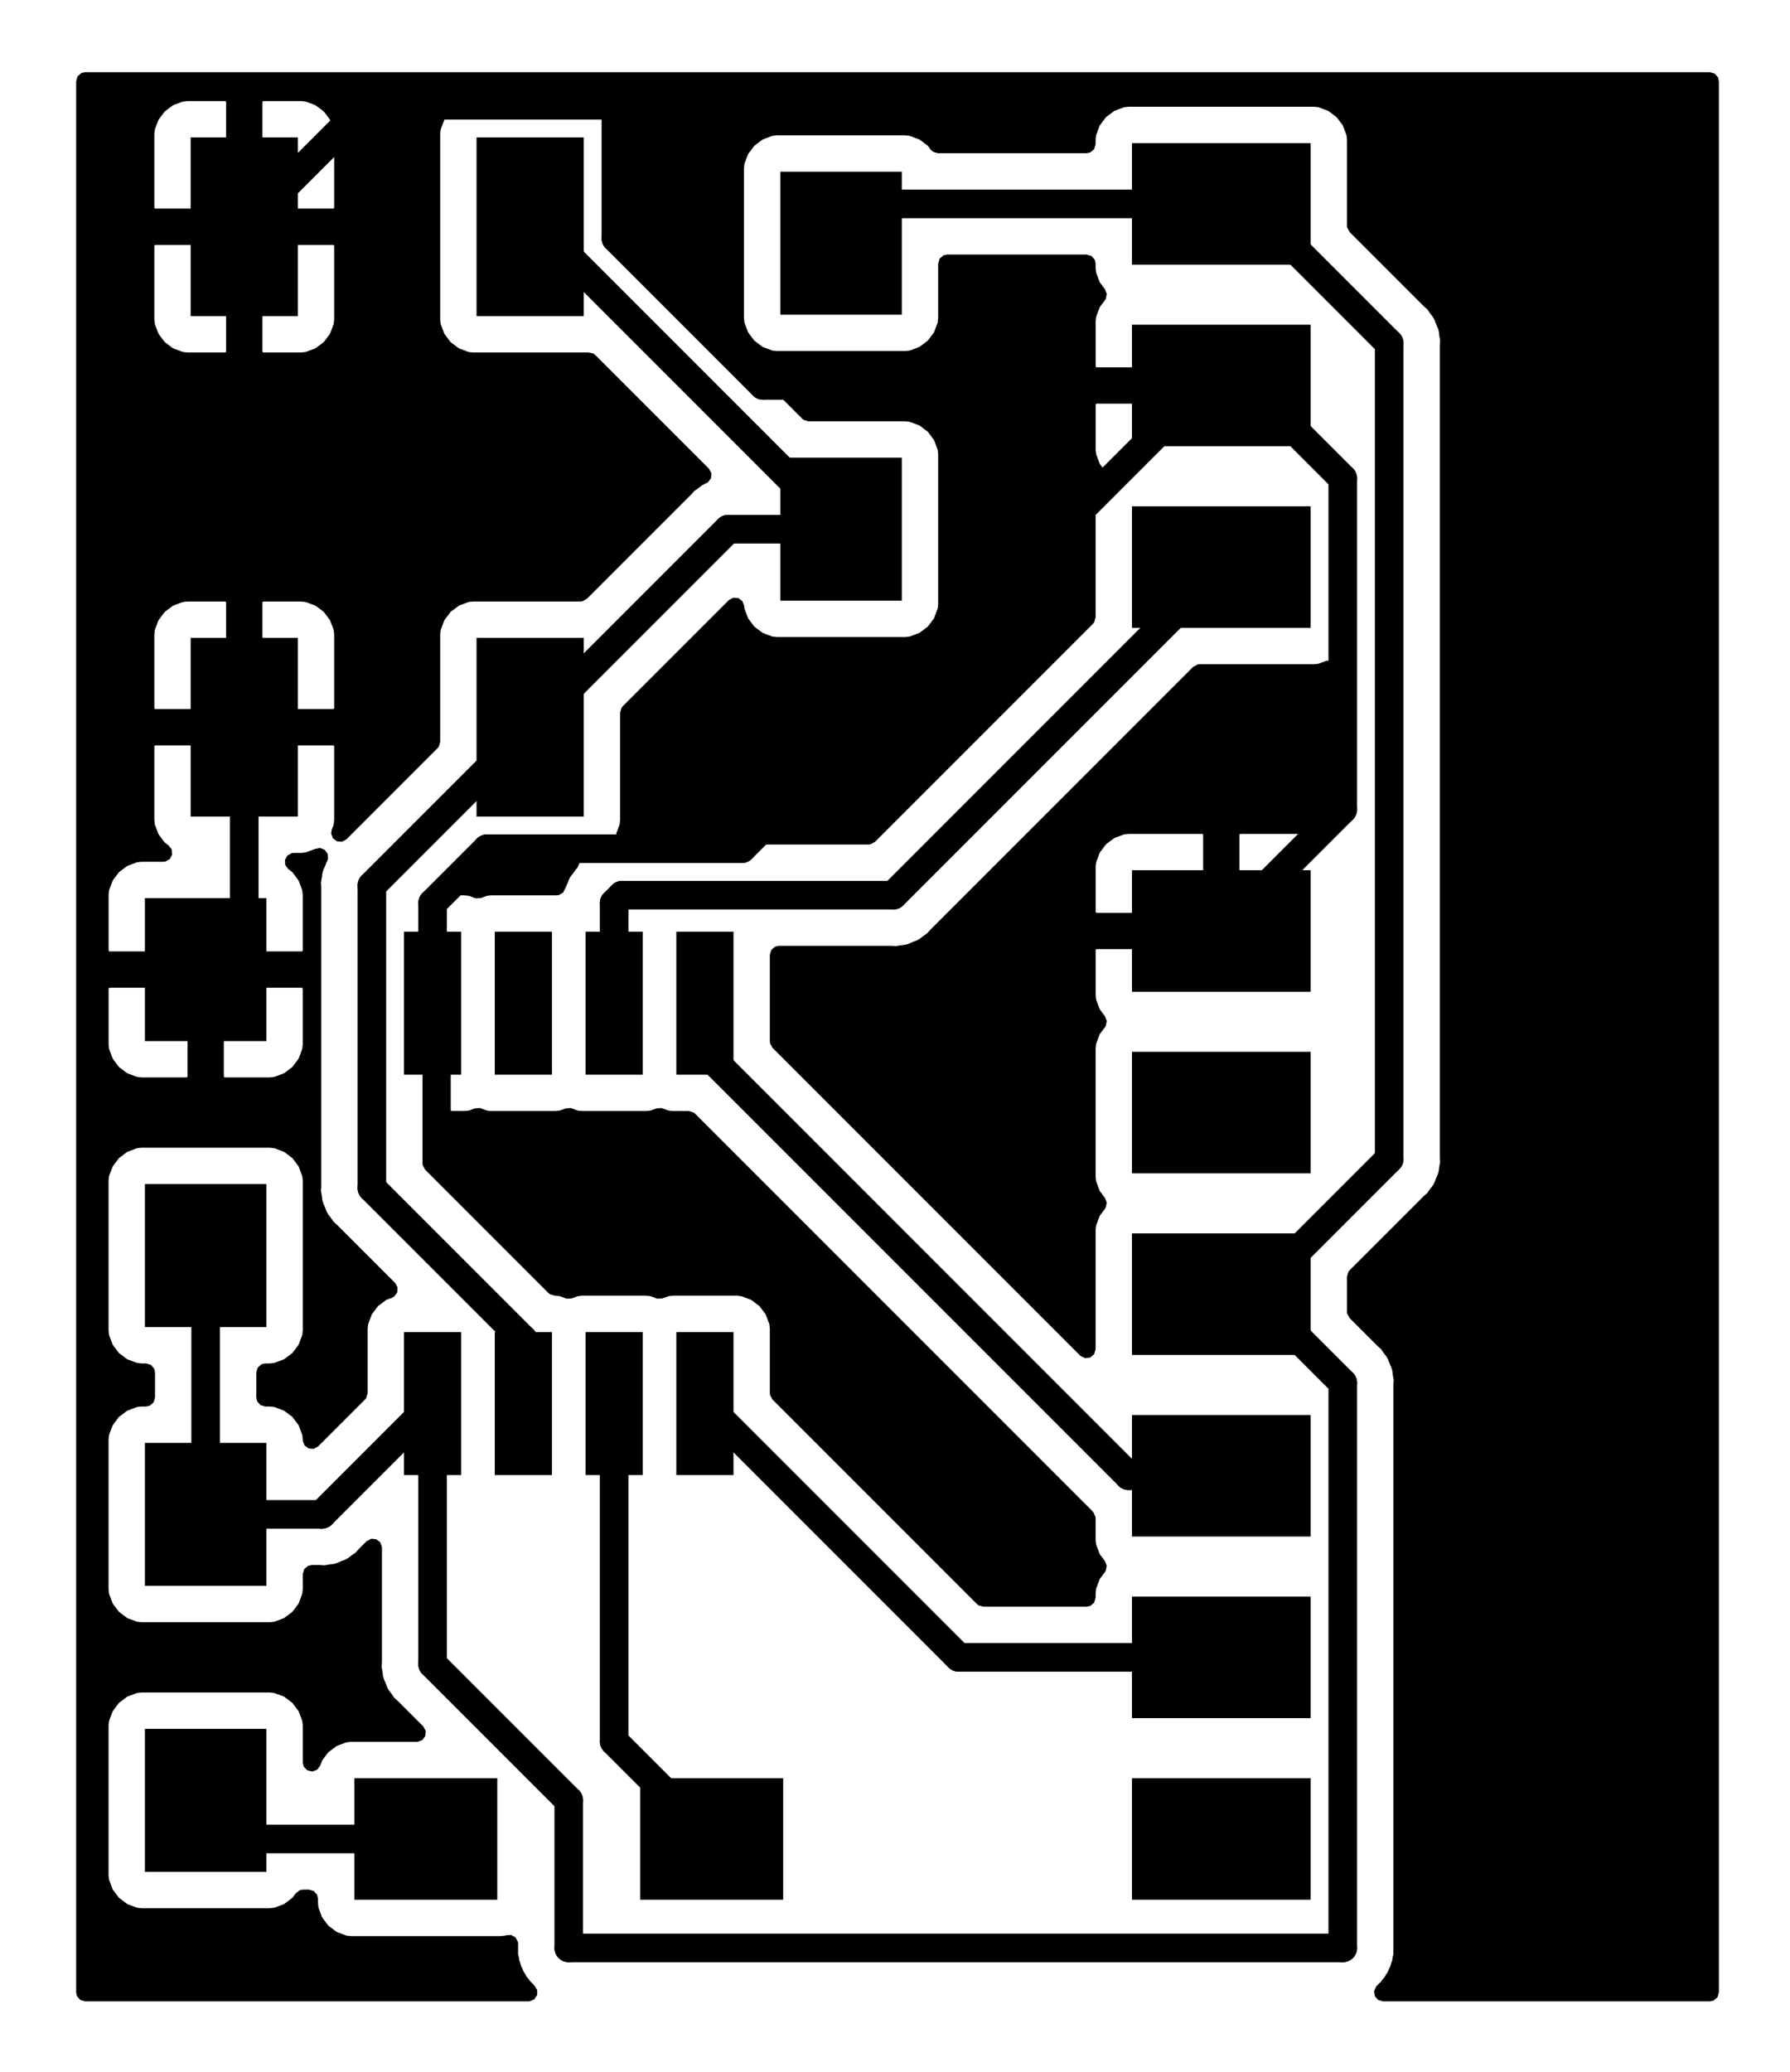 <?xml version="1.0" standalone="no"?>
 <!DOCTYPE svg PUBLIC "-//W3C//DTD SVG 1.1//EN" 
 "http://www.w3.org/Graphics/SVG/1.1/DTD/svg11.dtd"> 
<svg
  xmlns:svg="http://www.w3.org/2000/svg"
  xmlns="http://www.w3.org/2000/svg"
  xmlns:xlink="http://www.w3.org/1999/xlink"
  version="1.1"
  width="2.504cm" height="2.898cm" viewBox="0 0 25044400 28981400">
<title>SVG Picture created as EchoHelloLedButton-F_Cu.svg date 2022/02/18 01:42:35 </title>
  <desc>Picture generated by PCBNEW </desc>
<g style="fill:#000000; fill-opacity:1;stroke:#000000; stroke-opacity:1;
stroke-linecap:round; stroke-linejoin:round;"
 transform="translate(0 0) scale(1 1)">
</g>
<g style="fill:#000000; fill-opacity:0.0; 
stroke:#000000; stroke-width:0; stroke-opacity:1; 
stroke-linecap:round; stroke-linejoin:round;">
<g >
</g>
<g style="fill:#000000; fill-opacity:0.0; 
stroke:#000000; stroke-width:1; stroke-opacity:1; 
stroke-linecap:round; stroke-linejoin:round;">
</g>
<g style="fill:#000000; fill-opacity:1.0; 
stroke:#000000; stroke-width:1; stroke-opacity:1; 
stroke-linecap:round; stroke-linejoin:round;">
<path style="fill:#000000; fill-opacity:1.0; 
stroke:#000000; stroke-width:1; stroke-opacity:1; 
stroke-linecap:round; stroke-linejoin:round;fill-rule:evenodd;"
d="M 6452499,20629999
5652501,20629999
5652501,18630001
6452499,18630001
Z" /> 
<path style="fill:#000000; fill-opacity:1.0; 
stroke:#000000; stroke-width:1; stroke-opacity:1; 
stroke-linecap:round; stroke-linejoin:round;fill-rule:evenodd;"
d="M 7722499,20629999
6922501,20629999
6922501,18630001
7722499,18630001
Z" /> 
<path style="fill:#000000; fill-opacity:1.0; 
stroke:#000000; stroke-width:1; stroke-opacity:1; 
stroke-linecap:round; stroke-linejoin:round;fill-rule:evenodd;"
d="M 8992499,20629999
8192501,20629999
8192501,18630001
8992499,18630001
Z" /> 
<path style="fill:#000000; fill-opacity:1.0; 
stroke:#000000; stroke-width:1; stroke-opacity:1; 
stroke-linecap:round; stroke-linejoin:round;fill-rule:evenodd;"
d="M 10262499,20629999
9462501,20629999
9462501,18630001
10262499,18630001
Z" /> 
<path style="fill:#000000; fill-opacity:1.0; 
stroke:#000000; stroke-width:1; stroke-opacity:1; 
stroke-linecap:round; stroke-linejoin:round;fill-rule:evenodd;"
d="M 10262499,15029999
9462501,15029999
9462501,13030001
10262499,13030001
Z" /> 
<path style="fill:#000000; fill-opacity:1.0; 
stroke:#000000; stroke-width:1; stroke-opacity:1; 
stroke-linecap:round; stroke-linejoin:round;fill-rule:evenodd;"
d="M 8992499,15029999
8192501,15029999
8192501,13030001
8992499,13030001
Z" /> 
<path style="fill:#000000; fill-opacity:1.0; 
stroke:#000000; stroke-width:1; stroke-opacity:1; 
stroke-linecap:round; stroke-linejoin:round;fill-rule:evenodd;"
d="M 7722499,15029999
6922501,15029999
6922501,13030001
7722499,13030001
Z" /> 
<path style="fill:#000000; fill-opacity:1.0; 
stroke:#000000; stroke-width:1; stroke-opacity:1; 
stroke-linecap:round; stroke-linejoin:round;fill-rule:evenodd;"
d="M 6452499,15029999
5652501,15029999
5652501,13030001
6452499,13030001
Z" /> 
</g>
<g >
</g>
<g style="fill:#000000; fill-opacity:1.0; 
stroke:#000000; stroke-width:1; stroke-opacity:1; 
stroke-linecap:round; stroke-linejoin:round;">
<path style="fill:#000000; fill-opacity:1.0; 
stroke:#000000; stroke-width:1; stroke-opacity:1; 
stroke-linecap:round; stroke-linejoin:round;fill-rule:evenodd;"
d="M 6667501,1920001
8167499,1920001
8167499,4419999
6667501,4419999
Z" /> 
<path style="fill:#000000; fill-opacity:1.0; 
stroke:#000000; stroke-width:1; stroke-opacity:1; 
stroke-linecap:round; stroke-linejoin:round;fill-rule:evenodd;"
d="M 6667501,8920001
8167499,8920001
8167499,11419999
6667501,11419999
Z" /> 
<path style="fill:#000000; fill-opacity:1.0; 
stroke:#000000; stroke-width:1; stroke-opacity:1; 
stroke-linecap:round; stroke-linejoin:round;fill-rule:evenodd;"
d="M 2667501,1920001
4167499,1920001
4167499,4419999
2667501,4419999
Z" /> 
<path style="fill:#000000; fill-opacity:1.0; 
stroke:#000000; stroke-width:1; stroke-opacity:1; 
stroke-linecap:round; stroke-linejoin:round;fill-rule:evenodd;"
d="M 2667501,8920001
4167499,8920001
4167499,11419999
2667501,11419999
Z" /> 
</g>
<g >
</g>
<g style="fill:#000000; fill-opacity:1.0; 
stroke:#000000; stroke-width:1; stroke-opacity:1; 
stroke-linecap:round; stroke-linejoin:round;">
<path style="fill:#000000; fill-opacity:1.0; 
stroke:#000000; stroke-width:1; stroke-opacity:1; 
stroke-linecap:round; stroke-linejoin:round;fill-rule:evenodd;"
d="M 10917501,2400001
12617499,2400001
12617499,4399999
10917501,4399999
Z" /> 
<path style="fill:#000000; fill-opacity:1.0; 
stroke:#000000; stroke-width:1; stroke-opacity:1; 
stroke-linecap:round; stroke-linejoin:round;fill-rule:evenodd;"
d="M 10917501,6400001
12617499,6400001
12617499,8399999
10917501,8399999
Z" /> 
</g>
<g >
</g>
<g style="fill:#000000; fill-opacity:1.0; 
stroke:#000000; stroke-width:1; stroke-opacity:1; 
stroke-linecap:round; stroke-linejoin:round;">
<path style="fill:#000000; fill-opacity:1.0; 
stroke:#000000; stroke-width:1; stroke-opacity:1; 
stroke-linecap:round; stroke-linejoin:round;fill-rule:evenodd;"
d="M 6957499,24870001
6957499,26569999
4957501,26569999
4957501,24870001
Z" /> 
<path style="fill:#000000; fill-opacity:1.0; 
stroke:#000000; stroke-width:1; stroke-opacity:1; 
stroke-linecap:round; stroke-linejoin:round;fill-rule:evenodd;"
d="M 10957499,24870001
10957499,26569999
8957501,26569999
8957501,24870001
Z" /> 
</g>
<g >
</g>
<g style="fill:#000000; fill-opacity:1.0; 
stroke:#000000; stroke-width:1; stroke-opacity:1; 
stroke-linecap:round; stroke-linejoin:round;">
<path style="fill:#000000; fill-opacity:1.0; 
stroke:#000000; stroke-width:1; stroke-opacity:1; 
stroke-linecap:round; stroke-linejoin:round;fill-rule:evenodd;"
d="M 15837501,8779999
15837501,7080001
18337499,7080001
18337499,8779999
Z" /> 
<path style="fill:#000000; fill-opacity:1.0; 
stroke:#000000; stroke-width:1; stroke-opacity:1; 
stroke-linecap:round; stroke-linejoin:round;fill-rule:evenodd;"
d="M 15837501,6239999
15837501,4540001
18337499,4540001
18337499,6239999
Z" /> 
<path style="fill:#000000; fill-opacity:1.0; 
stroke:#000000; stroke-width:1; stroke-opacity:1; 
stroke-linecap:round; stroke-linejoin:round;fill-rule:evenodd;"
d="M 15837501,3699999
15837501,2000001
18337499,2000001
18337499,3699999
Z" /> 
</g>
<g >
</g>
<g style="fill:#000000; fill-opacity:1.0; 
stroke:#000000; stroke-width:1; stroke-opacity:1; 
stroke-linecap:round; stroke-linejoin:round;">
<path style="fill:#000000; fill-opacity:1.0; 
stroke:#000000; stroke-width:1; stroke-opacity:1; 
stroke-linecap:round; stroke-linejoin:round;fill-rule:evenodd;"
d="M 15837501,26569999
15837501,24870001
18337499,24870001
18337499,26569999
Z" /> 
<path style="fill:#000000; fill-opacity:1.0; 
stroke:#000000; stroke-width:1; stroke-opacity:1; 
stroke-linecap:round; stroke-linejoin:round;fill-rule:evenodd;"
d="M 15837501,24029999
15837501,22330001
18337499,22330001
18337499,24029999
Z" /> 
<path style="fill:#000000; fill-opacity:1.0; 
stroke:#000000; stroke-width:1; stroke-opacity:1; 
stroke-linecap:round; stroke-linejoin:round;fill-rule:evenodd;"
d="M 15837501,21489999
15837501,19790001
18337499,19790001
18337499,21489999
Z" /> 
<path style="fill:#000000; fill-opacity:1.0; 
stroke:#000000; stroke-width:1; stroke-opacity:1; 
stroke-linecap:round; stroke-linejoin:round;fill-rule:evenodd;"
d="M 15837501,18949999
15837501,17250001
18337499,17250001
18337499,18949999
Z" /> 
<path style="fill:#000000; fill-opacity:1.0; 
stroke:#000000; stroke-width:1; stroke-opacity:1; 
stroke-linecap:round; stroke-linejoin:round;fill-rule:evenodd;"
d="M 15837501,16409999
15837501,14710001
18337499,14710001
18337499,16409999
Z" /> 
<path style="fill:#000000; fill-opacity:1.0; 
stroke:#000000; stroke-width:1; stroke-opacity:1; 
stroke-linecap:round; stroke-linejoin:round;fill-rule:evenodd;"
d="M 15837501,13869999
15837501,12170001
18337499,12170001
18337499,13869999
Z" /> 
</g>
<g >
</g>
<g style="fill:#000000; fill-opacity:1.0; 
stroke:#000000; stroke-width:1; stroke-opacity:1; 
stroke-linecap:round; stroke-linejoin:round;">
<path style="fill:#000000; fill-opacity:1.0; 
stroke:#000000; stroke-width:1; stroke-opacity:1; 
stroke-linecap:round; stroke-linejoin:round;fill-rule:evenodd;"
d="M 3727499,26179999
2027501,26179999
2027501,24180001
3727499,24180001
Z" /> 
<path style="fill:#000000; fill-opacity:1.0; 
stroke:#000000; stroke-width:1; stroke-opacity:1; 
stroke-linecap:round; stroke-linejoin:round;fill-rule:evenodd;"
d="M 3727499,22179999
2027501,22179999
2027501,20180001
3727499,20180001
Z" /> 
</g>
<g >
</g>
<g style="fill:#000000; fill-opacity:1.0; 
stroke:#000000; stroke-width:1; stroke-opacity:1; 
stroke-linecap:round; stroke-linejoin:round;">
<path style="fill:#000000; fill-opacity:1.0; 
stroke:#000000; stroke-width:1; stroke-opacity:1; 
stroke-linecap:round; stroke-linejoin:round;fill-rule:evenodd;"
d="M 3727499,18559999
2027501,18559999
2027501,16560001
3727499,16560001
Z" /> 
<path style="fill:#000000; fill-opacity:1.0; 
stroke:#000000; stroke-width:1; stroke-opacity:1; 
stroke-linecap:round; stroke-linejoin:round;fill-rule:evenodd;"
d="M 3727499,14559999
2027501,14559999
2027501,12560001
3727499,12560001
Z" /> 
</g>
<g >
</g>
<g >
</g>
<g style="fill:#000000; fill-opacity:1.0; 
stroke:#000000; stroke-width:1; stroke-opacity:1; 
stroke-linecap:round; stroke-linejoin:round;">
</g>
<g style="fill:#000000; fill-opacity:1.0; 
stroke:#000000; stroke-width:400000; stroke-opacity:1; 
stroke-linecap:round; stroke-linejoin:round;">
</g>
<g style="fill:#000000; fill-opacity:0.0; 
stroke:#000000; stroke-width:400000; stroke-opacity:1; 
stroke-linecap:round; stroke-linejoin:round;">
<path d="M17546522 18100000
L18787011 19340489
" />
<path d="M18787011 19340489
L18787011 27244000
" />
<path d="M18787011 27244000
L7957500 27244000
" />
<path d="M7957500 27244000
L7957500 25179279
" />
<path d="M7957500 25179279
L6052500 23274279
" />
<path d="M6052500 23274279
L6052500 19630000
" />
<path d="M17087500 2850000
L17487500 2850000
" />
<path d="M17487500 2850000
L19436531 4799031
" />
<path d="M19436531 4799031
L19436531 16209991
" />
<path d="M19436531 16209991
L17546522 18100000
" />
<path d="M17087500 13020000
L18787011 11320489
" />
<path d="M18787011 11320489
L18787011 6689511
" />
<path d="M18787011 6689511
L17487500 5390000
" />
<path d="M17487500 5390000
L17087500 5390000
" />
<path d="M8592500 14030000
L8592500 12630000
" />
<path d="M8592500 12630000
L8703469 12519031
" />
<path d="M8703469 12519031
L12498469 12519031
" />
<path d="M12498469 12519031
L17087500 7930000
" />
<path d="M6052500 14030000
L6052500 12630000
" />
<path d="M6052500 12630000
L6812989 11869511
" />
<path d="M6812989 11869511
L10377989 11869511
" />
<path d="M10377989 11869511
L16857500 5390000
" />
<path d="M16857500 5390000
L17087500 5390000
" />
<path d="M17087500 5390000
L10676060 5390000
" />
<path d="M10676060 5390000
L8617011 3330951
" />
<path d="M8617011 3330951
L8617011 1470489
" />
<path d="M8617011 1470489
L5117011 1470489
" />
<path d="M5117011 1470489
L3417500 3170000
" />
<path d="M17087500 18100000
L17546522 18100000
" />
<path d="M7322500 19630000
L7322500 18735000
" />
<path d="M7322500 18735000
L5202989 16615489
" />
<path d="M5202989 16615489
L5202989 12384511
" />
<path d="M5202989 12384511
L7417500 10170000
" />
<path d="M7417500 3170000
L7537500 3170000
" />
<path d="M7537500 3170000
L11767500 7400000
" />
<path d="M11767500 7400000
L10187500 7400000
" />
<path d="M10187500 7400000
L7417500 10170000
" />
<path d="M3417500 10170000
L3417500 13020000
" />
<path d="M3417500 13020000
L2877500 13560000
" />
<path d="M3417500 3170000
L3417500 10170000
" />
<path d="M2877500 21180000
L4502500 21180000
" />
<path d="M4502500 21180000
L6052500 19630000
" />
<path d="M2877500 21180000
L2877500 17560000
" />
<path d="M5957500 25720000
L3417500 25720000
" />
<path d="M3417500 25720000
L2877500 25180000
" />
<path d="M9957500 25720000
L8592500 24355000
" />
<path d="M8592500 24355000
L8592500 19630000
" />
<path d="M17087500 2850000
L12317500 2850000
" />
<path d="M12317500 2850000
L11767500 3400000
" />
<path d="M17087500 23180000
L13412500 23180000
" />
<path d="M13412500 23180000
L9862500 19630000
" />
<path d="M17087500 20640000
L15792011 20640000
" />
<path d="M15792011 20640000
L9862500 14710489
" />
<path d="M9862500 14710489
L9862500 14030000
" />
</g>
<g >
</g>
<g style="fill:#000000; fill-opacity:0.0; 
stroke:#000000; stroke-width:400000; stroke-opacity:1; 
stroke-linecap:round; stroke-linejoin:round;">
<g >
</g>
<g style="fill:#000000; fill-opacity:1.0; 
stroke:#000000; stroke-width:1; stroke-opacity:1; 
stroke-linecap:round; stroke-linejoin:round;">
<path style="fill:#000000; fill-opacity:1.0; 
stroke:#000000; stroke-width:1; stroke-opacity:1; 
stroke-linecap:round; stroke-linejoin:round;fill-rule:evenodd;"
d="M 23991621,1028002
24038114,1081658
24049500,1134000
24049500,27866000
24029498,27934121
23975842,27980614
23923500,27992000
19349865,27992000
19281744,27971998
19235251,27918342
19225147,27848068
19254641,27783488
19258191,27779908
19258992,27779357
19281106,27754537
19292349,27743412
19311670,27726557
19311673,27726553
19317396,27721561
19321764,27715347
19321766,27715344
19339032,27690778
19348039,27679414
19357589,27668694
19373068,27651321
19376620,27644612
19376623,27644608
19388622,27621946
19396887,27608459
19411630,27587481
19411632,27587478
19416001,27581261
19418762,27574180
19418764,27574176
19429668,27546210
19435705,27533023
19449757,27506482
19449758,27506480
19453311,27499769
19455160,27492409
19455162,27492403
19461408,27467534
19466220,27452457
19475532,27428573
19475532,27428572
19478293,27421491
19483203,27384193
19485921,27369941
19493236,27340818
19495087,27333451
19495298,27293324
19495346,27291965
19495511,27290706
19495511,27252762
19495513,27252102
19495962,27166372
19495962,27166371
19495985,27161969
19495621,27160452
19495511,27158550
19495511,19369401
19495803,19360831
19499220,19310713
19499220,19310709
19499736,19303137
19488750,19240192
19487788,19233671
19481026,19177793
19480113,19170247
19477427,19163139
19476790,19160545
19472329,19144239
19471559,19141688
19470253,19134205
19444572,19075701
19442080,19069594
19422184,19016941
19422184,19016940
19419498,19009833
19415195,19003572
19413958,19001206
19405731,18986426
19404380,18984141
19401326,18977184
19396706,18971164
19396703,18971158
19371987,18938950
19362424,18926487
19358552,18921157
19326672,18874769
19326667,18874764
19322368,18868508
19275840,18827053
19270565,18822073
18882905,18434413
18848879,18372101
18846000,18345318
18846000,17854682
18866002,17786561
18882905,17765587
19917059,16731434
19923324,16725580
19961195,16692543
19961196,16692542
19966916,16687552
20003667,16635262
20007559,16630020
20047007,16579709
20050131,16572790
20051519,16570498
20059888,16555826
20061153,16553466
20065521,16547252
20088734,16487714
20091290,16481633
20103444,16454717
20117576,16423418
20118961,16415945
20119765,16413379
20124386,16397156
20125051,16394564
20127813,16387482
20136153,16324130
20137185,16317614
20147442,16262272
20148826,16254805
20145240,16192611
20145031,16185358
20145031,4827943
20145323,4819373
20148740,4769255
20148740,4769251
20149256,4761679
20138269,4698728
20137307,4692206
20135091,4673891
20129633,4628789
20126950,4621688
20126309,4619079
20121846,4602769
20121081,4600233
20119774,4592747
20094087,4534231
20091596,4528127
20089414,4522351
20069018,4468375
20064714,4462112
20063477,4459746
20055232,4444934
20053899,4442680
20050846,4435726
20011944,4385029
20008072,4379699
19976192,4333311
19976187,4333306
19971888,4327050
19925360,4285595
19920085,4280615
18882905,3243435
18848879,3181123
18846000,3154340
18846000,1951866
18839245,1889684
18788115,1753295
18700761,1636739
18584205,1549385
18447816,1498255
18385634,1491500
15789366,1491500
15727184,1498255
15590795,1549385
15474239,1636739
15386885,1753295
15335755,1889684
15329000,1951866
15329000,2015500
15308998,2083621
15255342,2130114
15203000,2141500
13122302,2141500
13054181,2121498
13021476,2091065
12986142,2043919
12980761,2036739
12864205,1949385
12727816,1898255
12665634,1891500
10869366,1891500
10807184,1898255
10670795,1949385
10554239,2036739
10466885,2153295
10415755,2289684
10409000,2351866
10409000,4448134
10415755,4510316
10466885,4646705
10554239,4763261
10670795,4850615
10807184,4901745
10869366,4908500
12665634,4908500
12727816,4901745
12864205,4850615
12980761,4763261
13068115,4646705
13119245,4510316
13126000,4448134
13126000,3684500
13146002,3616379
13199658,3569886
13252000,3558500
15203000,3558500
15271121,3578502
15317614,3632158
15329000,3684500
15329000,3748134
15335755,3810316
15386885,3946705
15392271,3953891
15460442,4044852
15485290,4111358
15470237,4180741
15460442,4195982
15392714,4286351
15384176,4301946
15339022,4422394
15335395,4437649
15329869,4488514
15329500,4495328
15329500,5117885
15333975,5133124
15335365,5134329
15343048,5136000
17215500,5136000
17283621,5156002
17330114,5209658
17341500,5262000
17341500,5518000
17321498,5586121
17267842,5632614
17215500,5644000
15347616,5644000
15332377,5648475
15331172,5649865
15329501,5657548
15329501,6284669
15329871,6291490
15335395,6342352
15339021,6357604
15384176,6478054
15392714,6493649
15460442,6584018
15485290,6650525
15470237,6719907
15460442,6735148
15453981,6743769
15386885,6833295
15335755,6969684
15329000,7031866
15329000,8634340
15308998,8702461
15292095,8723435
12241904,11773626
12179592,11807652
12152809,11810531
8745995,11810531
8677874,11790529
8631381,11736873
8621277,11666599
8628013,11640301
8666471,11537715
8669245,11530316
8676000,11468134
8676000,9965660
8696002,9897539
8712905,9876565
10196815,8392655
10259127,8358629
10329942,8363694
10386778,8406241
10411173,8468141
10411942,8475214
10415755,8510316
10466885,8646705
10554239,8763261
10670795,8850615
10807184,8901745
10869366,8908500
12665634,8908500
12727816,8901745
12864205,8850615
12980761,8763261
13068115,8646705
13119245,8510316
13126000,8448134
13126000,6351866
13119245,6289684
13068115,6153295
12980761,6036739
12864205,5949385
12727816,5898255
12665634,5891500
11313160,5891500
11245039,5871498
11224065,5854595
8712905,3343435
8678879,3281123
8676000,3254340
8676000,1871866
8669245,1809684
8618115,1673295
8530761,1556739
8414205,1469385
8277816,1418255
8215634,1411500
6619366,1411500
6557184,1418255
6420795,1469385
6304239,1556739
6216885,1673295
6165755,1809684
6159000,1871866
6159000,4468134
6165755,4530316
6216885,4666705
6304239,4783261
6420795,4870615
6557184,4921745
6619366,4928500
8215634,4928500
8219024,4928132
8219038,4928131
8226336,4927338
8296219,4939868
8329036,4963506
9919314,6553784
9953340,6616096
9948275,6686911
9905728,6743747
9874760,6760743
9856844,6767513
9850585,6771815
9848220,6773051
9833448,6781273
9831156,6782628
9824195,6785684
9818168,6790309
9818164,6790311
9773487,6824593
9768162,6828462
9715519,6864643
9710467,6870313
9710466,6870314
9674073,6911161
9669092,6916437
8210935,8374595
8148623,8408620
8121840,8411500
6619366,8411500
6557184,8418255
6420795,8469385
6304239,8556739
6216885,8673295
6165755,8809684
6159000,8871866
6159000,10374340
6138998,10442461
6122095,10463435
4848141,11737389
4785829,11771415
4715014,11766350
4658178,11723803
4633367,11657283
4641064,11604064
4665978,11537606
4669605,11522351
4675131,11471486
4675500,11464672
4675500,10442115
4671025,10426876
4669635,10425671
4661952,10424000
2177616,10424000
2162377,10428475
2161172,10429865
2159501,10437548
2159501,11464669
2159871,11471490
2165395,11522352
2169021,11537604
2214176,11658054
2222714,11673649
2299215,11775724
2311776,11788285
2360998,11825175
2403513,11882034
2408539,11952853
2374479,12015146
2312148,12049136
2285433,12052001
1982831,12052001
1976010,12052371
1925148,12057895
1909896,12061521
1789446,12106676
1773851,12115214
1671776,12191715
1659215,12204276
1582714,12306351
1574176,12321946
1529022,12442394
1525395,12457649
1519869,12508514
1519500,12515328
1519500,13287885
1523975,13303124
1525365,13304329
1533048,13306000
4217384,13306000
4232623,13301525
4233828,13300135
4235499,13292452
4235499,12515331
4235129,12508510
4229605,12457648
4225979,12442396
4180824,12321946
4172286,12306351
4095785,12204276
4083224,12191715
4034002,12154825
3991487,12097966
3986461,12027147
4020521,11964854
4082852,11930864
4109567,11927999
4212169,11927999
4218990,11927629
4269852,11922105
4285104,11918479
4413962,11870172
4414417,11871387
4474907,11858156
4541456,11882891
4584067,11939678
4589213,12010488
4577537,12042217
4573999,12047250
4571240,12054326
4571238,12054330
4550787,12106786
4548236,12112855
4521944,12171084
4520560,12178551
4519759,12181106
4515130,12197359
4514467,12199939
4511707,12207020
4503484,12269484
4503368,12270363
4502337,12276870
4490693,12339697
4491130,12347277
4491130,12347278
4494280,12401903
4494489,12409157
4494489,16586577
4494197,16595147
4490264,16652841
4491569,16660318
4491569,16660319
4501250,16715788
4502212,16722310
4509887,16785731
4512570,16792832
4513211,16795441
4517674,16811751
4518439,16814287
4519746,16821773
4523358,16830000
4545431,16880284
4547922,16886388
4570502,16946145
4574806,16952408
4576043,16954774
4584288,16969586
4585621,16971840
4588674,16978794
4613927,17011703
4627568,17029480
4631448,17034821
4663328,17081209
4663333,17081214
4667632,17087470
4673302,17092521
4673303,17092523
4714159,17128924
4719435,17133905
5528614,17943084
5562640,18005396
5557575,18076211
5515028,18133047
5483749,18150161
5447904,18163599
5405795,18179385
5289239,18266739
5201885,18383295
5150755,18519684
5144000,18581866
5144000,19484340
5123998,19552461
5107095,19573435
4451095,20229435
4388783,20263461
4317968,20258396
4261132,20215849
4236321,20149329
4236000,20140340
4236000,20131866
4229245,20069684
4178115,19933295
4090761,19816739
3974205,19729385
3837816,19678255
3775634,19671500
3712000,19671500
3643879,19651498
3597386,19597842
3586000,19545500
3586000,19194500
3606002,19126379
3659658,19079886
3712000,19068500
3775634,19068500
3837816,19061745
3974205,19010615
4090761,18923261
4178115,18806705
4229245,18670316
4236000,18608134
4236000,16511866
4229245,16449684
4178115,16313295
4090761,16196739
3974205,16109385
3837816,16058255
3775634,16051500
1979366,16051500
1917184,16058255
1780795,16109385
1664239,16196739
1576885,16313295
1525755,16449684
1519000,16511866
1519000,18608134
1525755,18670316
1576885,18806705
1664239,18923261
1780795,19010615
1917184,19061745
1979366,19068500
2043000,19068500
2111121,19088502
2157614,19142158
2169000,19194500
2169000,19545500
2148998,19613621
2095342,19660114
2043000,19671500
1979366,19671500
1917184,19678255
1780795,19729385
1664239,19816739
1576885,19933295
1525755,20069684
1519000,20131866
1519000,22228134
1525755,22290316
1576885,22426705
1664239,22543261
1780795,22630615
1917184,22681745
1979366,22688500
3775634,22688500
3837816,22681745
3974205,22630615
4090761,22543261
4178115,22426705
4229245,22290316
4236000,22228134
4236000,22014500
4256002,21946379
4309658,21899886
4362000,21888500
4473588,21888500
4482158,21888792
4532276,21892209
4532280,21892209
4539852,21892725
4547329,21891420
4547330,21891420
4573808,21886799
4602803,21881738
4609321,21880777
4672742,21873102
4679843,21870419
4682452,21869778
4698762,21865315
4701298,21864550
4708784,21863243
4767300,21837556
4773404,21835065
4775072,21834435
4833156,21812487
4839419,21808183
4841785,21806946
4856597,21798701
4858851,21797368
4865805,21794315
4916502,21755413
4921832,21751541
4968220,21719661
4968225,21719656
4974481,21715357
5015936,21668829
5020916,21663554
5128905,21555565
5191217,21521539
5262032,21526604
5318868,21569151
5343679,21635671
5344000,21644660
5344000,23245367
5343708,23253937
5339775,23311631
5341080,23319108
5341080,23319109
5350761,23374578
5351723,23381100
5359398,23444521
5362081,23451622
5362722,23454231
5367185,23470541
5367950,23473077
5369257,23480563
5372311,23487520
5394942,23539074
5397433,23545178
5420013,23604935
5424317,23611198
5425554,23613564
5433799,23628376
5435132,23630630
5438185,23637584
5471523,23681029
5477079,23688270
5480959,23693611
5512839,23739999
5512844,23740004
5517143,23746260
5522813,23751311
5522814,23751313
5563670,23787714
5568946,23792695
5922656,24146405
5956682,24208717
5951617,24279532
5909070,24336368
5842550,24361179
5833561,24361500
4909366,24361500
4847184,24368255
4710795,24419385
4594239,24506739
4506885,24623295
4503733,24631703
4503732,24631705
4479982,24695058
4437341,24751823
4370779,24776523
4301430,24761316
4251312,24711030
4236000,24650829
4236000,24131866
4229245,24069684
4178115,23933295
4090761,23816739
3974205,23729385
3837816,23678255
3775634,23671500
1979366,23671500
1917184,23678255
1780795,23729385
1664239,23816739
1576885,23933295
1525755,24069684
1519000,24131866
1519000,26228134
1525755,26290316
1576885,26426705
1664239,26543261
1780795,26630615
1917184,26681745
1979366,26688500
3775634,26688500
3837816,26681745
3974205,26630615
4090761,26543261
4138971,26478935
4195831,26436420
4239797,26428500
4323000,26428500
4391121,26448502
4437614,26502158
4449000,26554500
4449000,26618134
4455755,26680316
4506885,26816705
4594239,26933261
4710795,27020615
4847184,27071745
4909366,27078500
7005634,27078500
7067816,27071745
7075216,27068971
7078775,27067637
7081738,27067420
7082900,27067144
7082945,27067332
7149582,27062457
7211950,27096380
7246077,27158637
7249000,27185621
7249000,27235238
7248998,27235898
7248526,27326031
7252076,27340818
7257310,27362621
7259878,27376895
7264398,27414242
7267083,27421349
7267084,27421351
7276145,27445330
7280799,27460457
7286785,27485394
7286787,27485398
7288558,27492777
7305818,27526219
7311713,27539459
7325013,27574656
7343845,27602056
7351959,27615613
7367209,27645161
7372200,27650882
7372204,27650888
7391942,27673513
7400836,27684979
7417839,27709720
7417844,27709725
7422143,27715981
7446962,27738094
7458088,27749338
7474945,27768661
7474948,27768663
7479939,27774385
7480583,27774838
7516298,27832814
7514944,27903798
7475428,27962781
7410296,27991037
7394747,27992000
1191500,27992000
1123379,27971998
1076886,27918342
1065500,27866000
1065500,14604669
1519501,14604669
1519871,14611490
1525395,14662352
1529021,14677604
1574176,14798054
1582714,14813649
1659215,14915724
1671776,14928285
1773851,15004786
1789446,15013324
1909894,15058478
1925149,15062105
1976014,15067631
1982828,15068000
2605385,15068000
2620624,15063525
2621829,15062135
2623500,15054452
2623500,15049884
3131500,15049884
3135975,15065123
3137365,15066328
3145048,15067999
3772169,15067999
3778990,15067629
3829852,15062105
3845104,15058479
3965554,15013324
3981149,15004786
4083224,14928285
4095785,14915724
4172286,14813649
4180824,14798054
4225978,14677606
4229605,14662351
4235131,14611486
4235500,14604672
4235500,13832115
4231025,13816876
4229635,13815671
4221952,13814000
3149615,13814000
3134376,13818475
3133171,13819865
3131500,13827548
3131500,15049884
2623500,15049884
2623500,13832115
2619025,13816876
2617635,13815671
2609952,13814000
1537616,13814000
1522377,13818475
1521172,13819865
1519501,13827548
1519501,14604669
1065500,14604669
1065500,9897885
2159500,9897885
2163975,9913124
2165365,9914329
2173048,9916000
3145385,9916000
3160624,9911525
3161829,9910135
3163500,9902452
3163500,9897885
3671500,9897885
3675975,9913124
3677365,9914329
3685048,9916000
4657384,9916000
4672623,9911525
4673828,9910135
4675499,9902452
4675499,8875331
4675129,8868510
4669605,8817648
4665979,8802396
4620824,8681946
4612286,8666351
4535785,8564276
4523224,8551715
4421149,8475214
4405554,8466676
4285106,8421522
4269851,8417895
4218986,8412369
4212172,8412000
3689615,8412000
3674376,8416475
3673171,8417865
3671500,8425548
3671500,9897885
3163500,9897885
3163500,8430116
3159025,8414877
3157635,8413672
3149952,8412001
2622831,8412001
2616010,8412371
2565148,8417895
2549896,8421521
2429446,8466676
2413851,8475214
2311776,8551715
2299215,8564276
2222714,8666351
2214176,8681946
2169022,8802394
2165395,8817649
2159869,8868514
2159500,8875328
2159500,9897885
1065500,9897885
1065500,4464669
2159501,4464669
2159871,4471490
2165395,4522352
2169021,4537604
2214176,4658054
2222714,4673649
2299215,4775724
2311776,4788285
2413851,4864786
2429446,4873324
2549894,4918478
2565149,4922105
2616014,4927631
2622828,4928000
3145385,4928000
3160624,4923525
3161829,4922135
3163500,4914452
3163500,4909884
3671500,4909884
3675975,4925123
3677365,4926328
3685048,4927999
4212169,4927999
4218990,4927629
4269852,4922105
4285104,4918479
4405554,4873324
4421149,4864786
4523224,4788285
4535785,4775724
4612286,4673649
4620824,4658054
4665978,4537606
4669605,4522351
4675131,4471486
4675500,4464672
4675500,3442115
4671025,3426876
4669635,3425671
4661952,3424000
3689615,3424000
3674376,3428475
3673171,3429865
3671500,3437548
3671500,4909884
3163500,4909884
3163500,3442115
3159025,3426876
3157635,3425671
3149952,3424000
2177616,3424000
2162377,3428475
2161172,3429865
2159501,3437548
2159501,4464669
1065500,4464669
1065500,2897885
2159500,2897885
2163975,2913124
2165365,2914329
2173048,2916000
3145385,2916000
3160624,2911525
3161829,2910135
3163500,2902452
3163500,2897885
3671500,2897885
3675975,2913124
3677365,2914329
3685048,2916000
4657384,2916000
4672623,2911525
4673828,2910135
4675499,2902452
4675499,1875331
4675129,1868510
4669605,1817648
4665979,1802396
4620824,1681946
4612286,1666351
4535785,1564276
4523224,1551715
4421149,1475214
4405554,1466676
4285106,1421522
4269851,1417895
4218986,1412369
4212172,1412000
3689615,1412000
3674376,1416475
3673171,1417865
3671500,1425548
3671500,2897885
3163500,2897885
3163500,1430116
3159025,1414877
3157635,1413672
3149952,1412001
2622831,1412001
2616010,1412371
2565148,1417895
2549896,1421521
2429446,1466676
2413851,1475214
2311776,1551715
2299215,1564276
2222714,1666351
2214176,1681946
2169022,1802394
2165395,1817649
2159869,1868514
2159500,1875328
2159500,2897885
1065500,2897885
1065500,1134000
1085502,1065879
1139158,1019386
1191500,1008000
23923500,1008000
Z" /> 
<path style="fill:#000000; fill-opacity:1.0; 
stroke:#000000; stroke-width:1; stroke-opacity:1; 
stroke-linecap:round; stroke-linejoin:round;fill-rule:evenodd;"
d="M 6248621,13796002
6295114,13849658
6306500,13902000
6306500,15519884
6310975,15535123
6312365,15536328
6320048,15537999
6497169,15537999
6503990,15537629
6554852,15532105
6570104,15528479
6642558,15501317
6713365,15496134
6731016,15501316
6812184,15531745
6874366,15538500
7770634,15538500
7832816,15531745
7913270,15501584
7984077,15496401
8001729,15501584
8082184,15531745
8144366,15538500
9040634,15538500
9102816,15531745
9183270,15501584
9254077,15496401
9271729,15501584
9352184,15531745
9414366,15538500
9636351,15538500
9704472,15558502
9725446,15575405
15270561,21120520
15276415,21126786
15297949,21151471
15327657,21215953
15329000,21234300
15329000,21538134
15335755,21600316
15386885,21736705
15439528,21806946
15460130,21834435
15484978,21900941
15469925,21970324
15460132,21985562
15386885,22083295
15335755,22219684
15329000,22281866
15329000,22345500
15308998,22413621
15255342,22460114
15203000,22471500
13758160,22471500
13690039,22451498
13669065,22434595
10807905,19573435
10773879,19511123
10771000,19484340
10771000,18581866
10764245,18519684
10713115,18383295
10625761,18266739
10509205,18179385
10372816,18128255
10310634,18121500
9414366,18121500
9352184,18128255
9293750,18150161
9271730,18158416
9200923,18163599
9183270,18158416
9161250,18150161
9102816,18128255
9040634,18121500
8144366,18121500
8082184,18128255
8023750,18150161
8001730,18158416
7930923,18163599
7913270,18158416
7891250,18150161
7832816,18128255
7770634,18121500
7763160,18121500
7695039,18101498
7674065,18084595
5948394,16358924
5914368,16296612
5911489,16269829
5911489,13902000
5931491,13833879
5985147,13787386
6037489,13776000
6180500,13776000
Z" /> 
<path style="fill:#000000; fill-opacity:1.0; 
stroke:#000000; stroke-width:1; stroke-opacity:1; 
stroke-linecap:round; stroke-linejoin:round;fill-rule:evenodd;"
d="M 18690977,9269251
18725107,9331506
18728031,9358495
18728031,11592039
18708029,11660160
18654373,11706653
18584099,11716757
18557801,11710021
18455106,11671522
18439851,11667895
18388986,11662369
18382172,11662000
17359615,11662000
17344376,11666475
17343171,11667865
17341500,11675548
17341500,13148000
17321498,13216121
17267842,13262614
17215500,13274000
15347616,13274000
15332377,13278475
15331172,13279865
15329501,13287548
15329501,13914669
15329871,13921490
15335395,13972352
15339021,13987604
15384176,14108054
15392714,14123649
15460442,14214018
15485290,14280525
15470237,14349907
15460442,14365148
15386885,14463295
15335755,14599684
15329000,14661866
15329000,16458134
15335755,16520316
15386885,16656705
15460130,16754435
15484978,16820941
15469925,16890324
15460132,16905562
15386885,17003295
15335755,17139684
15329000,17201866
15329000,18870829
15308998,18938950
15255342,18985443
15185068,18995547
15120488,18966053
15113905,18959924
10807905,14653924
10773879,14591612
10771000,14564829
10771000,13353531
10791002,13285410
10844658,13238917
10897000,13227531
12469557,13227531
12478127,13227823
12528245,13231240
12528249,13231240
12535821,13231756
12543298,13230451
12543299,13230451
12569777,13225830
12598772,13220769
12605290,13219808
12668711,13212133
12675812,13209450
12678421,13208809
12694731,13204346
12697267,13203581
12704753,13202274
12763269,13176587
12769373,13174096
12822017,13154204
12822018,13154203
12829125,13151518
12835388,13147214
12837754,13145977
12852566,13137732
12854820,13136399
12861774,13133346
12912471,13094444
12917801,13090572
12964189,13058692
12964194,13058687
12970450,13054388
13011905,13007860
13016885,13002585
13271585,12747885
15329500,12747885
15333975,12763124
15335365,12764329
15343048,12766000
16815385,12766000
16830624,12761525
16831829,12760135
16833500,12752452
16833500,11680116
16829025,11664877
16827635,11663672
16819952,11662001
15792831,11662001
15786010,11662371
15735148,11667895
15719896,11671521
15599446,11716676
15583851,11725214
15481776,11801715
15469215,11814276
15392714,11916351
15384176,11931946
15339022,12052394
15335395,12067649
15329869,12118514
15329500,12125328
15329500,12747885
13271585,12747885
16694065,9325405
16756377,9291379
16783160,9288500
18385634,9288500
18447816,9281745
18557802,9240513
18628608,9235330
Z" /> 
<path style="fill:#000000; fill-opacity:1.0; 
stroke:#000000; stroke-width:1; stroke-opacity:1; 
stroke-linecap:round; stroke-linejoin:round;fill-rule:evenodd;"
d="M 8050833,11948502
8097326,12002158
8107430,12072432
8077936,12137012
8070651,12144323
8067841,12147444
8062115,12152439
8036044,12189534
8025372,12204719
8021439,12210014
7982024,12260282
7978901,12267198
7977517,12269484
7969143,12284165
7967878,12286525
7963510,12292739
7960750,12299818
7960749,12299820
7940298,12352275
7937747,12358344
7911455,12416573
7910071,12424041
7907798,12431292
7905329,12430518
7878837,12482829
7817610,12518770
7777457,12521525
7777428,12522053
7774031,12521869
7770634,12521500
6874366,12521500
6812184,12528255
6731017,12558683
6660211,12563866
6642558,12558683
6570106,12531522
6554851,12527895
6503986,12522369
6497172,12522000
6371660,12522000
6303539,12501998
6257046,12448342
6246942,12378068
6276436,12313488
6282565,12306905
6624065,11965405
6686377,11931379
6713160,11928500
7982712,11928500
Z" /> 
</g>
</g>
</g>
<g style="fill:#FFFFFF; fill-opacity:1.0; 
stroke:#FFFFFF; stroke-width:1; stroke-opacity:1; 
stroke-linecap:round; stroke-linejoin:round;">
</g>
<g style="fill:#000000; fill-opacity:1.0; 
stroke:#000000; stroke-width:1; stroke-opacity:1; 
stroke-linecap:round; stroke-linejoin:round;">
</g> 
</svg>
